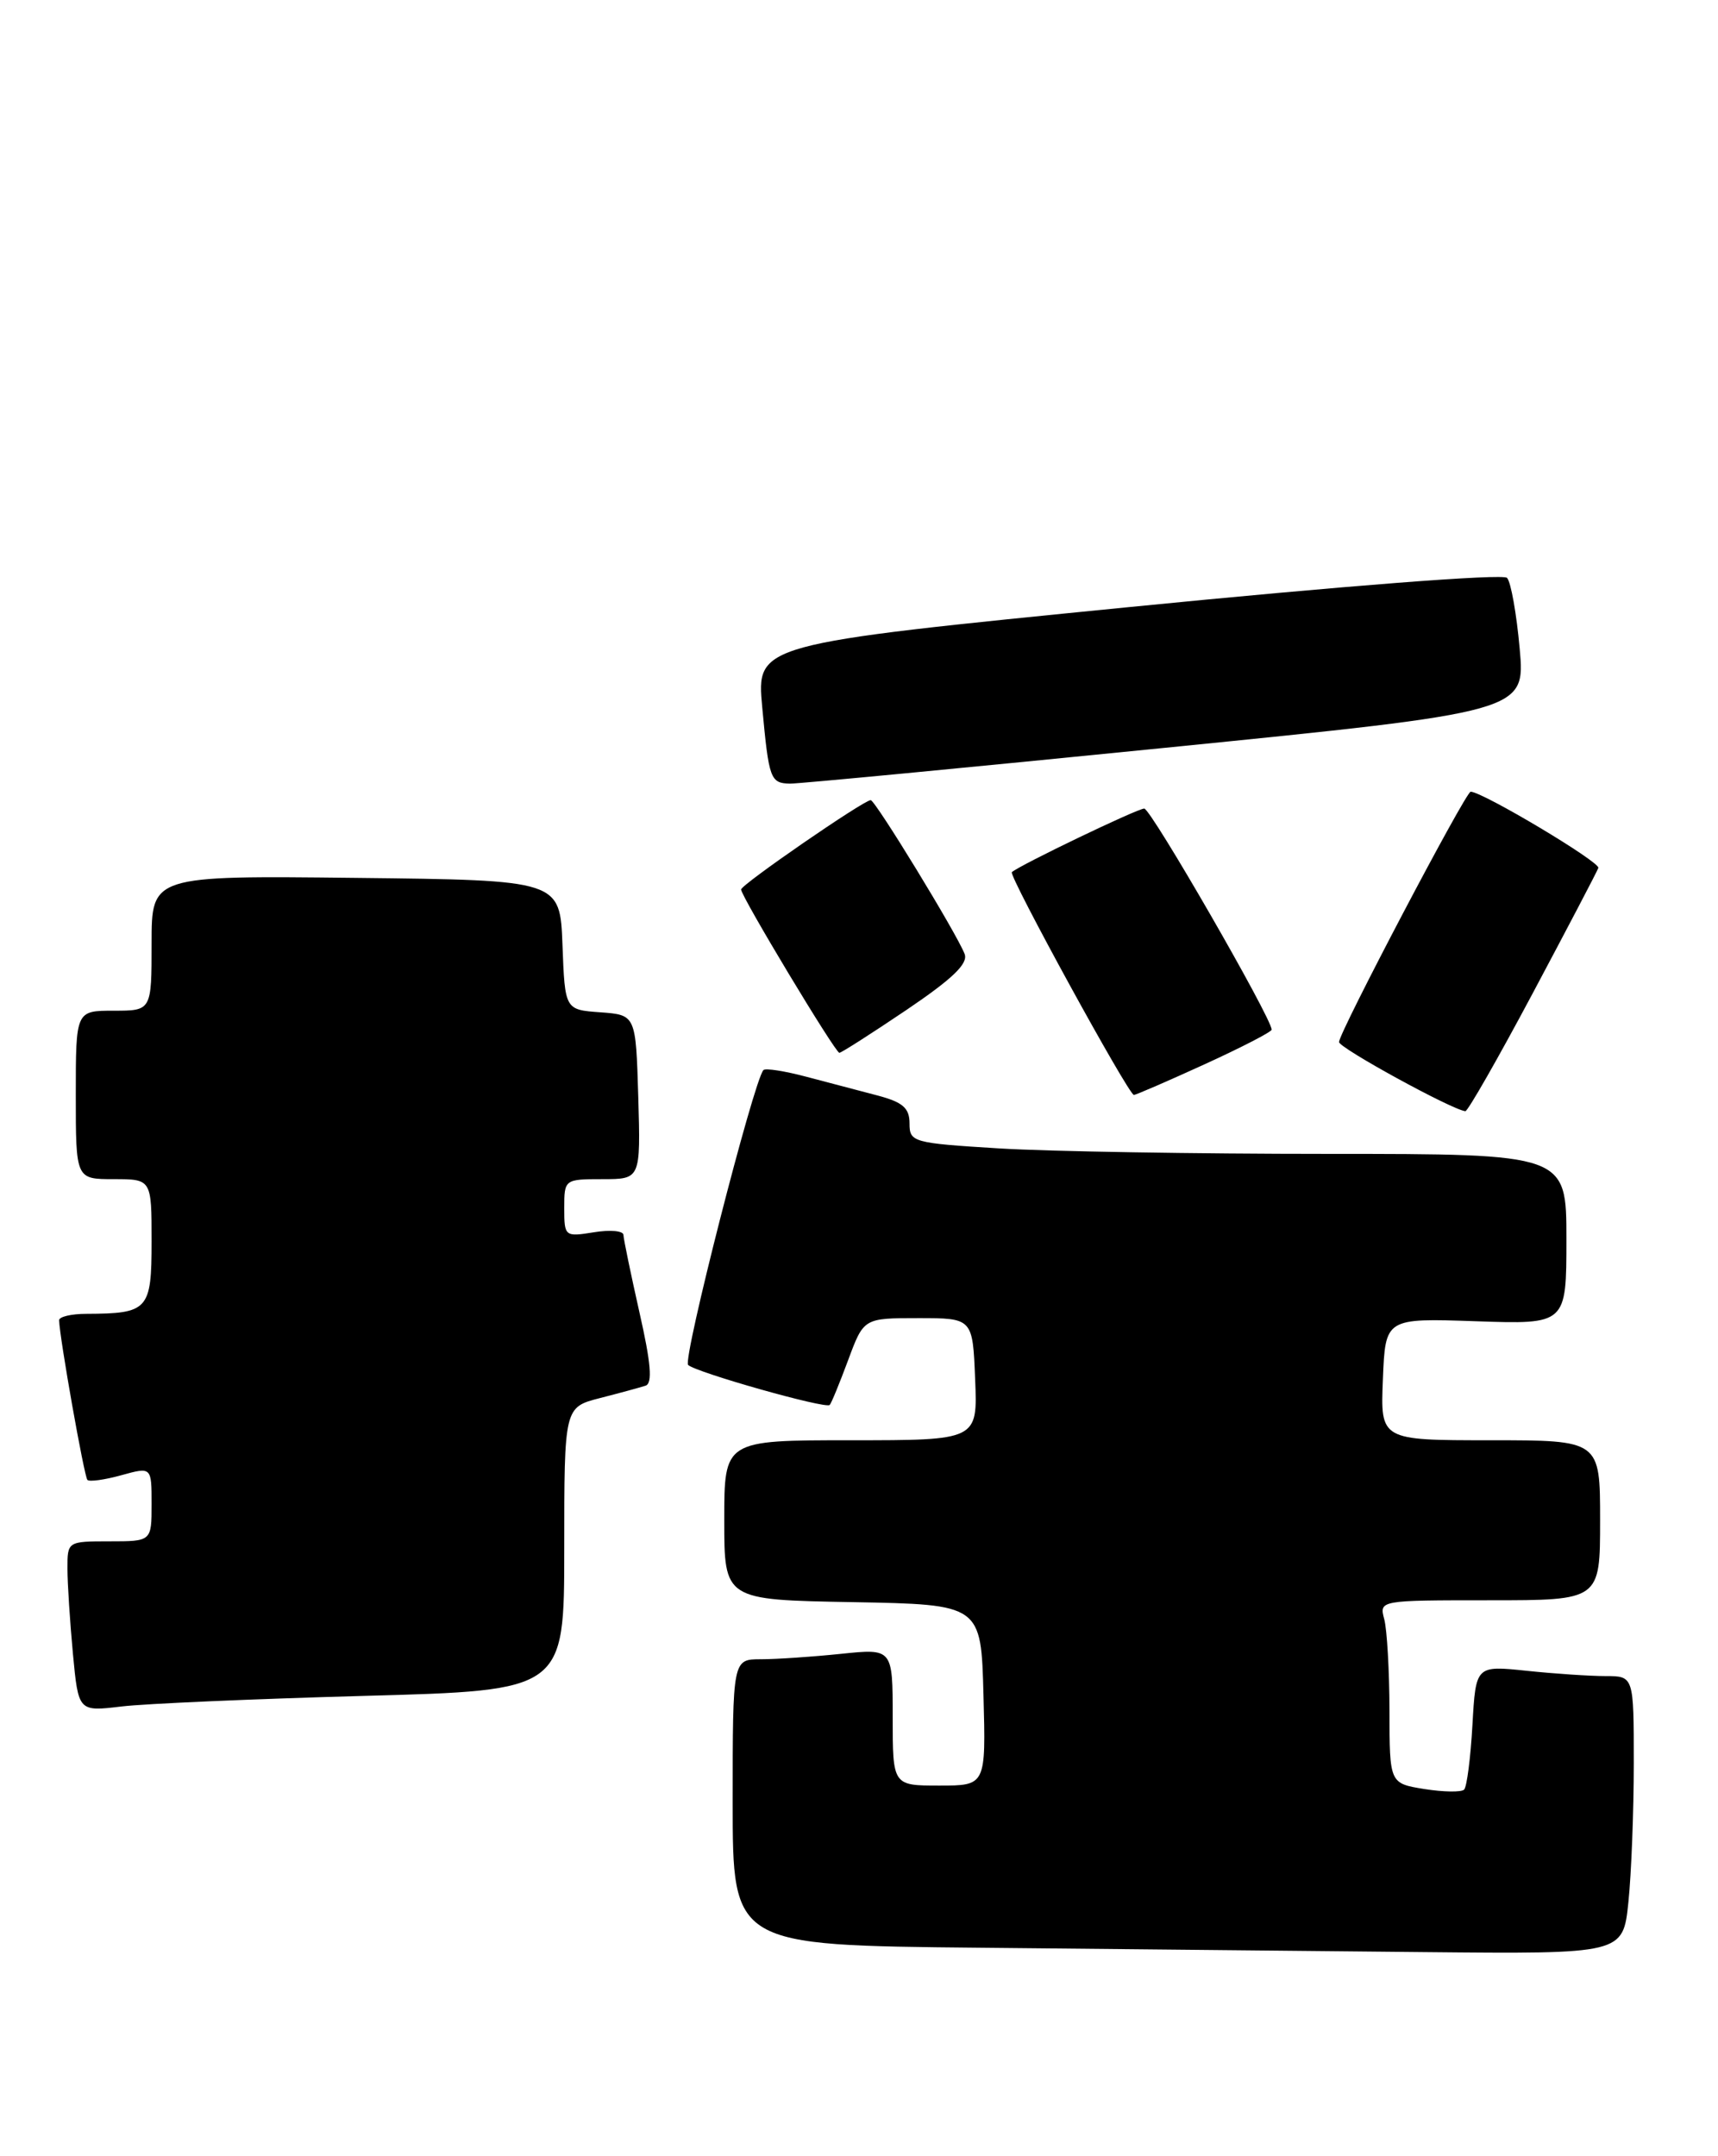<?xml version="1.0" encoding="UTF-8" standalone="no"?>
<!DOCTYPE svg PUBLIC "-//W3C//DTD SVG 1.1//EN" "http://www.w3.org/Graphics/SVG/1.1/DTD/svg11.dtd" >
<svg xmlns="http://www.w3.org/2000/svg" xmlns:xlink="http://www.w3.org/1999/xlink" version="1.1" viewBox="0 0 204 256">
 <g >
 <path fill="currentColor"
d=" M 193.36 225.85 C 193.71 222.47 194.00 215.05 194.00 209.35 C 194.00 199.00 194.00 199.00 190.65 199.00 C 188.80 199.00 184.58 198.72 181.27 198.37 C 175.24 197.74 175.24 197.74 174.84 204.82 C 174.62 208.71 174.18 212.16 173.85 212.48 C 173.53 212.80 171.41 212.77 169.13 212.41 C 165.00 211.74 165.00 211.74 164.99 203.12 C 164.98 198.38 164.70 193.49 164.37 192.25 C 163.77 190.00 163.77 190.00 176.88 190.00 C 190.00 190.00 190.00 190.00 190.00 180.50 C 190.00 171.00 190.00 171.00 176.96 171.00 C 163.91 171.00 163.91 171.00 164.21 163.75 C 164.50 156.50 164.50 156.50 175.25 156.87 C 186.00 157.24 186.00 157.24 186.00 147.12 C 186.00 137.00 186.00 137.00 157.66 137.00 C 142.07 137.00 124.52 136.71 118.66 136.35 C 108.38 135.72 108.00 135.61 108.00 133.39 C 108.00 131.56 107.21 130.87 104.25 130.08 C 102.19 129.54 98.38 128.53 95.78 127.85 C 93.19 127.16 90.88 126.80 90.65 127.05 C 89.49 128.33 81.03 161.42 81.71 162.06 C 82.66 162.95 98.03 167.30 98.52 166.81 C 98.71 166.63 99.69 164.23 100.71 161.49 C 102.56 156.50 102.56 156.50 109.03 156.50 C 115.50 156.50 115.50 156.50 115.79 163.75 C 116.09 171.00 116.09 171.00 101.04 171.00 C 86.00 171.00 86.00 171.00 86.00 180.47 C 86.00 189.95 86.00 189.95 101.25 190.22 C 116.50 190.50 116.50 190.50 116.78 201.25 C 117.07 212.00 117.07 212.00 111.53 212.00 C 106.00 212.00 106.00 212.00 106.00 203.86 C 106.00 195.72 106.00 195.72 99.85 196.36 C 96.47 196.71 92.20 197.00 90.35 197.00 C 87.00 197.00 87.00 197.00 87.00 213.98 C 87.00 230.97 87.00 230.97 116.25 231.25 C 132.34 231.41 156.12 231.64 169.11 231.77 C 192.72 232.00 192.72 232.00 193.36 225.85 Z  M 43.25 201.35 C 67.00 200.71 67.00 200.71 67.00 183.89 C 67.00 167.08 67.00 167.08 71.25 165.99 C 73.59 165.39 76.02 164.73 76.66 164.52 C 77.50 164.24 77.30 161.85 75.93 155.82 C 74.90 151.24 74.04 147.10 74.03 146.62 C 74.01 146.13 72.43 145.99 70.50 146.31 C 67.07 146.86 67.00 146.81 67.00 143.44 C 67.00 140.03 67.03 140.00 71.54 140.00 C 76.07 140.00 76.07 140.00 75.79 130.25 C 75.50 120.50 75.50 120.50 71.29 120.19 C 67.08 119.89 67.08 119.89 66.79 112.19 C 66.50 104.50 66.50 104.50 42.25 104.23 C 18.00 103.96 18.00 103.96 18.00 111.98 C 18.00 120.00 18.00 120.00 13.50 120.00 C 9.00 120.00 9.00 120.00 9.00 130.00 C 9.00 140.00 9.00 140.00 13.50 140.00 C 18.00 140.00 18.00 140.00 18.00 147.38 C 18.00 155.54 17.62 155.96 10.25 155.99 C 8.46 155.99 7.01 156.34 7.02 156.75 C 7.06 158.76 10.00 175.34 10.38 175.71 C 10.62 175.95 12.43 175.70 14.41 175.15 C 18.00 174.16 18.00 174.16 18.00 178.58 C 18.00 183.00 18.00 183.00 13.00 183.00 C 8.02 183.00 8.00 183.02 8.01 186.25 C 8.01 188.04 8.31 192.59 8.66 196.36 C 9.31 203.22 9.31 203.22 14.41 202.61 C 17.21 202.27 30.19 201.71 43.25 201.35 Z  M 182.00 117.93 C 186.12 110.19 189.63 103.50 189.79 103.05 C 190.04 102.36 176.03 94.00 174.63 94.00 C 174.04 94.00 159.00 122.59 159.00 123.72 C 159.00 124.42 172.41 131.77 174.00 131.93 C 174.28 131.96 177.88 125.66 182.00 117.93 Z  M 143.04 126.36 C 147.42 124.36 151.00 122.51 151.00 122.25 C 151.00 120.88 136.66 96.00 135.87 96.00 C 135.06 96.00 121.07 102.72 120.15 103.55 C 119.73 103.93 134.01 130.00 134.64 130.00 C 134.88 130.00 138.66 128.36 143.04 126.36 Z  M 107.62 119.92 C 113.11 116.21 114.99 114.41 114.54 113.26 C 113.62 110.86 103.93 95.00 103.39 95.00 C 102.56 95.00 88.00 105.03 88.00 105.61 C 88.00 106.42 99.18 125.00 99.67 125.00 C 99.90 125.00 103.48 122.71 107.62 119.92 Z  M 138.31 88.79 C 181.12 84.50 181.12 84.50 180.45 77.00 C 180.08 72.88 179.41 69.10 178.95 68.61 C 178.47 68.09 159.62 69.55 133.96 72.09 C 89.81 76.47 89.81 76.47 90.51 83.98 C 91.30 92.51 91.47 92.99 93.81 93.04 C 94.74 93.06 114.77 91.15 138.31 88.79 Z "/>
</g>
</svg>